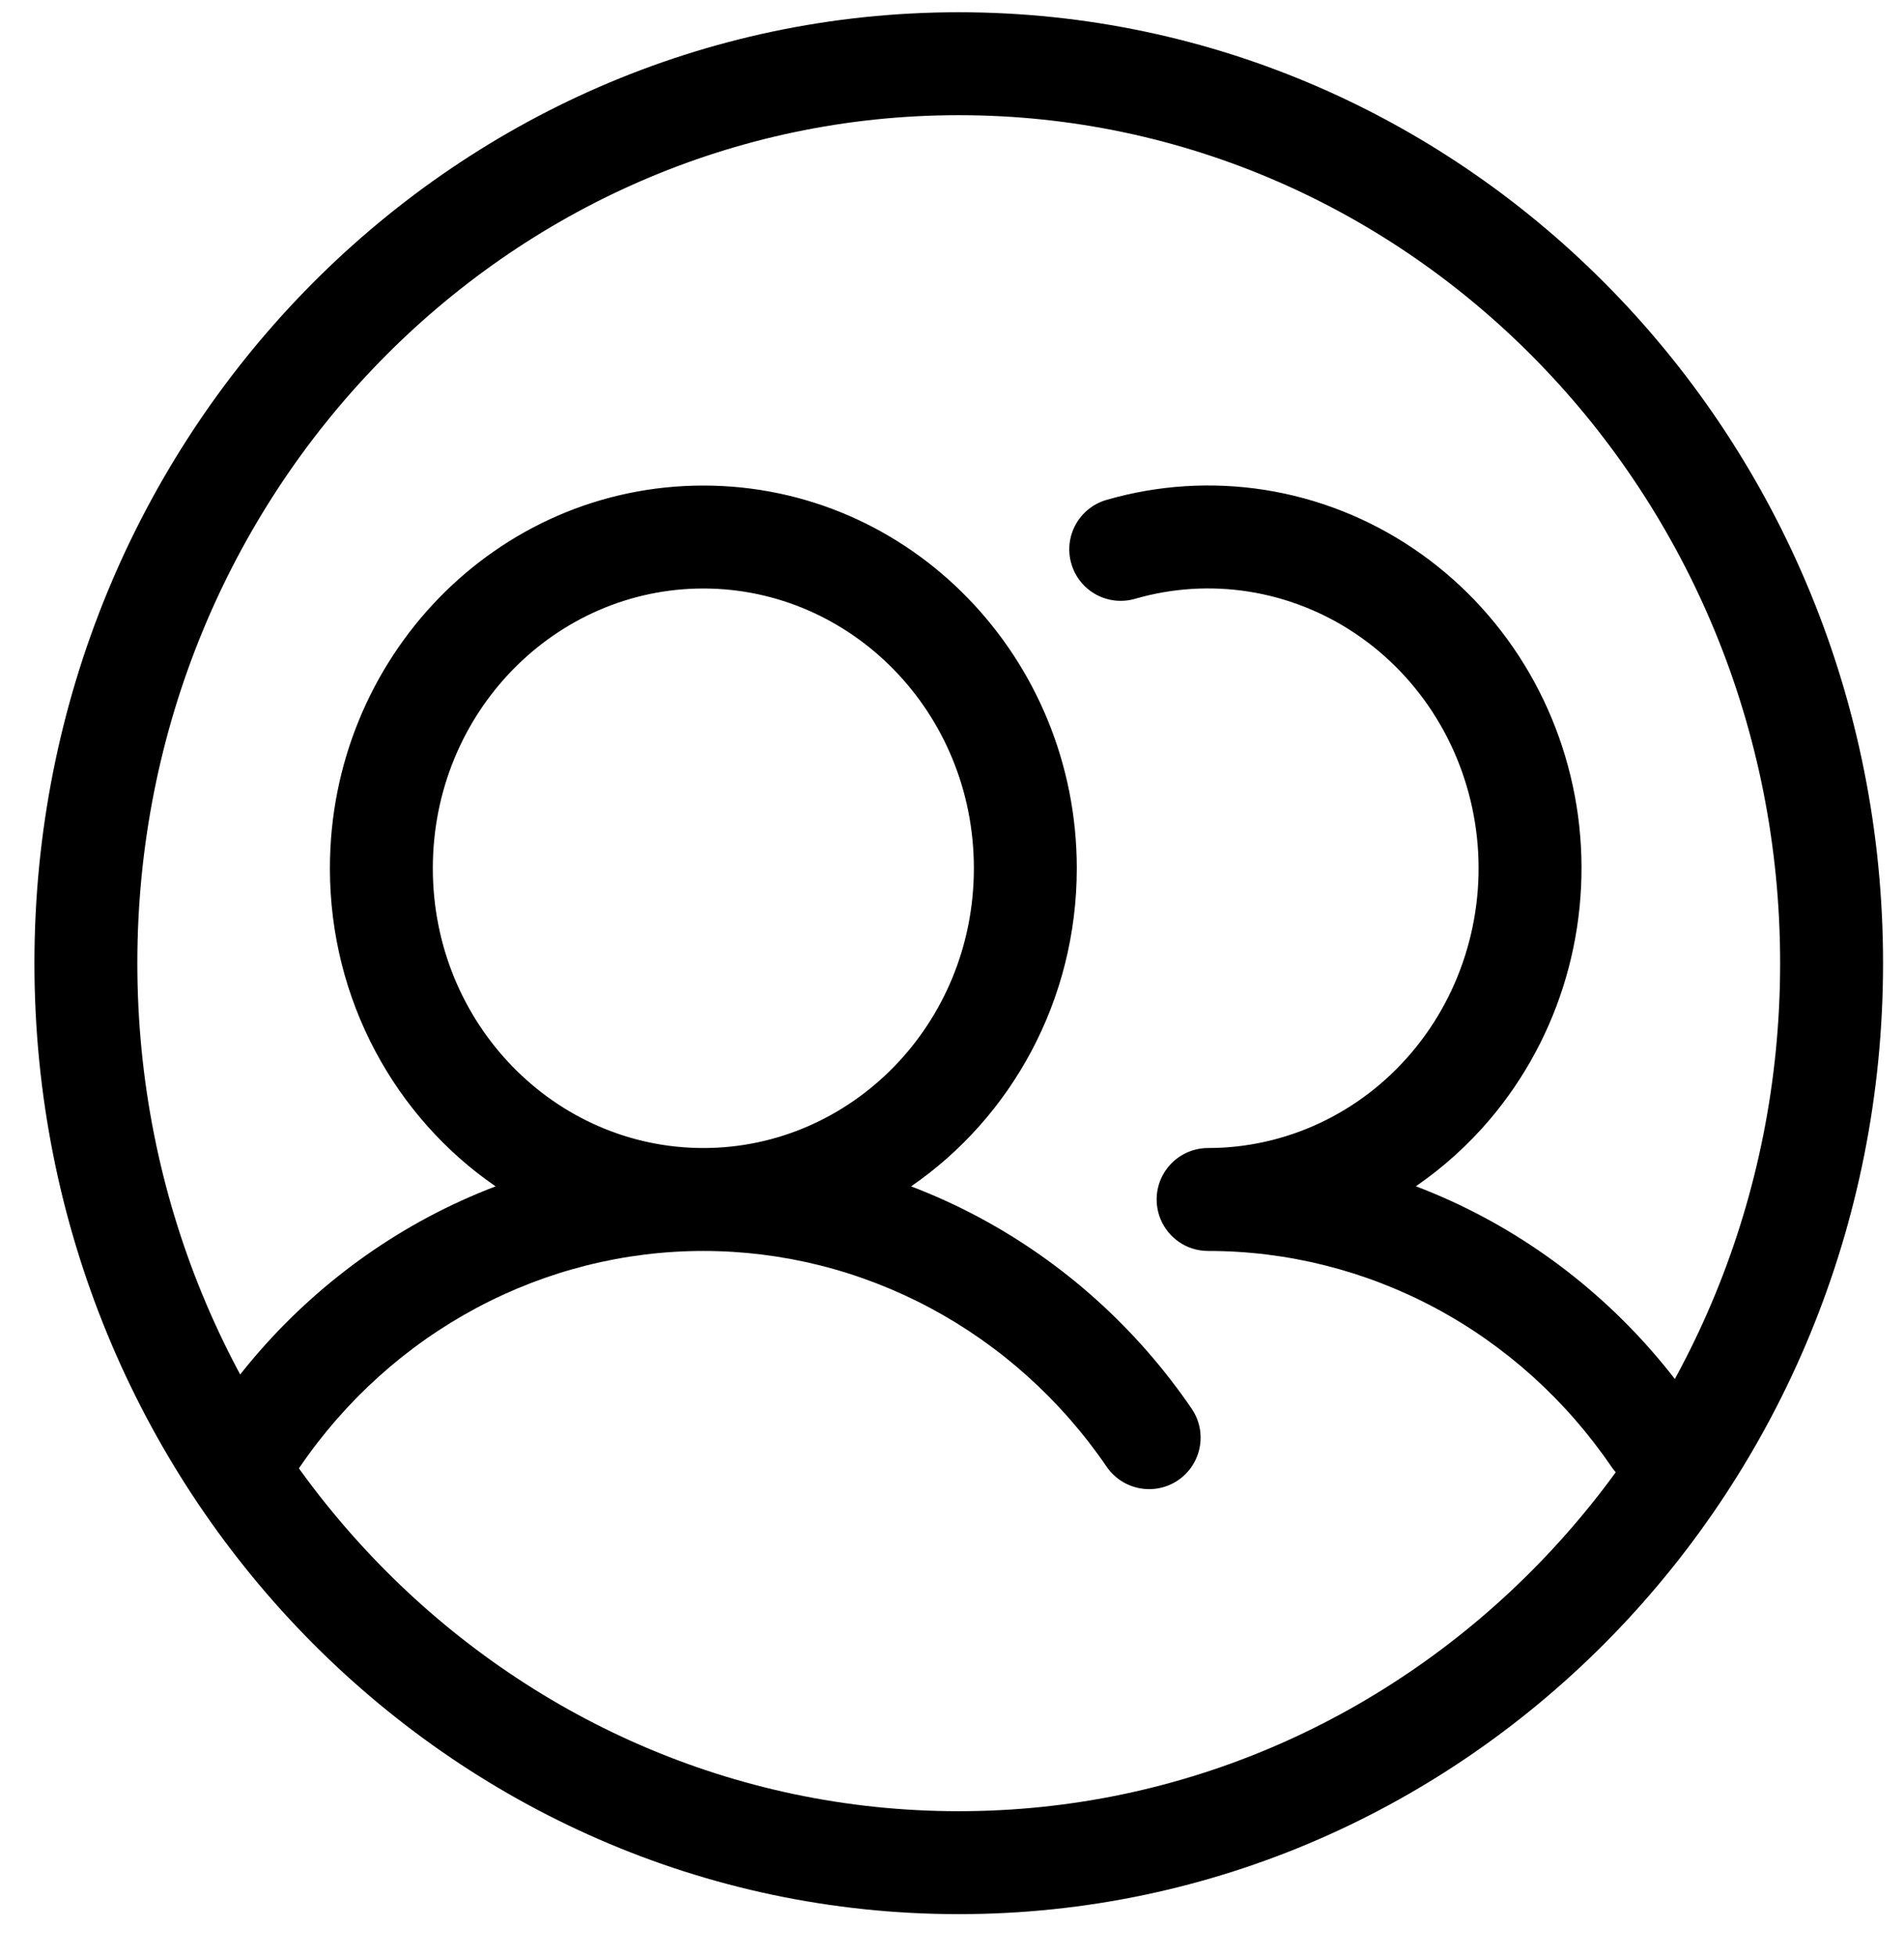 <svg width="37" height="38" viewBox="0 0 37 38" fill="none" xmlns="http://www.w3.org/2000/svg">
<path fill-rule="evenodd" clip-rule="evenodd" d="M22.058 11.635C22.777 11.427 23.531 11.379 24.27 11.496C25.008 11.613 25.716 11.891 26.344 12.314C26.972 12.737 27.507 13.294 27.911 13.951C28.316 14.608 28.579 15.349 28.683 16.122C28.787 16.895 28.729 17.683 28.512 18.43C28.296 19.178 27.927 19.867 27.431 20.452C26.936 21.037 26.326 21.504 25.644 21.823C24.962 22.142 24.224 22.307 23.477 22.307C22.924 22.307 22.477 22.755 22.477 23.307C22.477 23.73 22.739 24.091 23.11 24.238C23.129 24.245 23.148 24.252 23.167 24.258C23.265 24.29 23.369 24.307 23.478 24.307C25.012 24.306 26.524 24.685 27.888 25.413C29.252 26.142 30.428 27.2 31.314 28.499C31.626 28.955 32.248 29.072 32.704 28.761C33.16 28.45 33.278 27.827 32.966 27.371C31.9 25.809 30.482 24.532 28.83 23.649C28.403 23.421 27.963 23.221 27.514 23.05C28.049 22.683 28.534 22.244 28.957 21.745C29.636 20.943 30.139 20.002 30.433 18.987C30.727 17.972 30.806 16.904 30.666 15.856C30.525 14.807 30.167 13.8 29.615 12.903C29.062 12.006 28.328 11.239 27.46 10.655C26.592 10.07 25.611 9.683 24.582 9.52C23.553 9.358 22.502 9.424 21.501 9.714C20.97 9.868 20.665 10.423 20.819 10.953C20.972 11.484 21.527 11.789 22.058 11.635ZM8.411 16.871C8.411 13.842 10.791 11.435 13.668 11.435C16.545 11.435 18.925 13.842 18.925 16.871C18.925 19.9 16.545 22.307 13.668 22.307C10.791 22.307 8.411 19.9 8.411 16.871ZM13.668 9.435C9.634 9.435 6.411 12.791 6.411 16.871C6.411 19.435 7.684 21.713 9.631 23.052C9.182 23.223 8.742 23.423 8.315 23.651C6.664 24.534 5.245 25.811 4.179 27.371C3.867 27.827 3.984 28.45 4.44 28.761C4.896 29.073 5.518 28.956 5.83 28.5C6.717 27.201 7.894 26.144 9.258 25.415C10.621 24.687 12.134 24.307 13.667 24.307C15.201 24.307 16.713 24.686 18.077 25.415C19.441 26.144 20.618 27.201 21.505 28.499C21.817 28.955 22.439 29.072 22.895 28.761C23.351 28.449 23.468 27.827 23.157 27.371C22.09 25.81 20.671 24.533 19.02 23.651C18.593 23.423 18.154 23.223 17.705 23.052C19.652 21.713 20.925 19.435 20.925 16.871C20.925 12.791 17.702 9.435 13.668 9.435Z" fill="currentColor"/>
<path d="M35.593 18.715C35.593 28.395 27.973 36.193 18.631 36.193C9.289 36.193 1.669 28.395 1.669 18.715C1.669 9.036 9.289 1.238 18.631 1.238C27.973 1.238 35.593 9.036 35.593 18.715Z" stroke="currentColor" stroke-width="2"/>
</svg>
